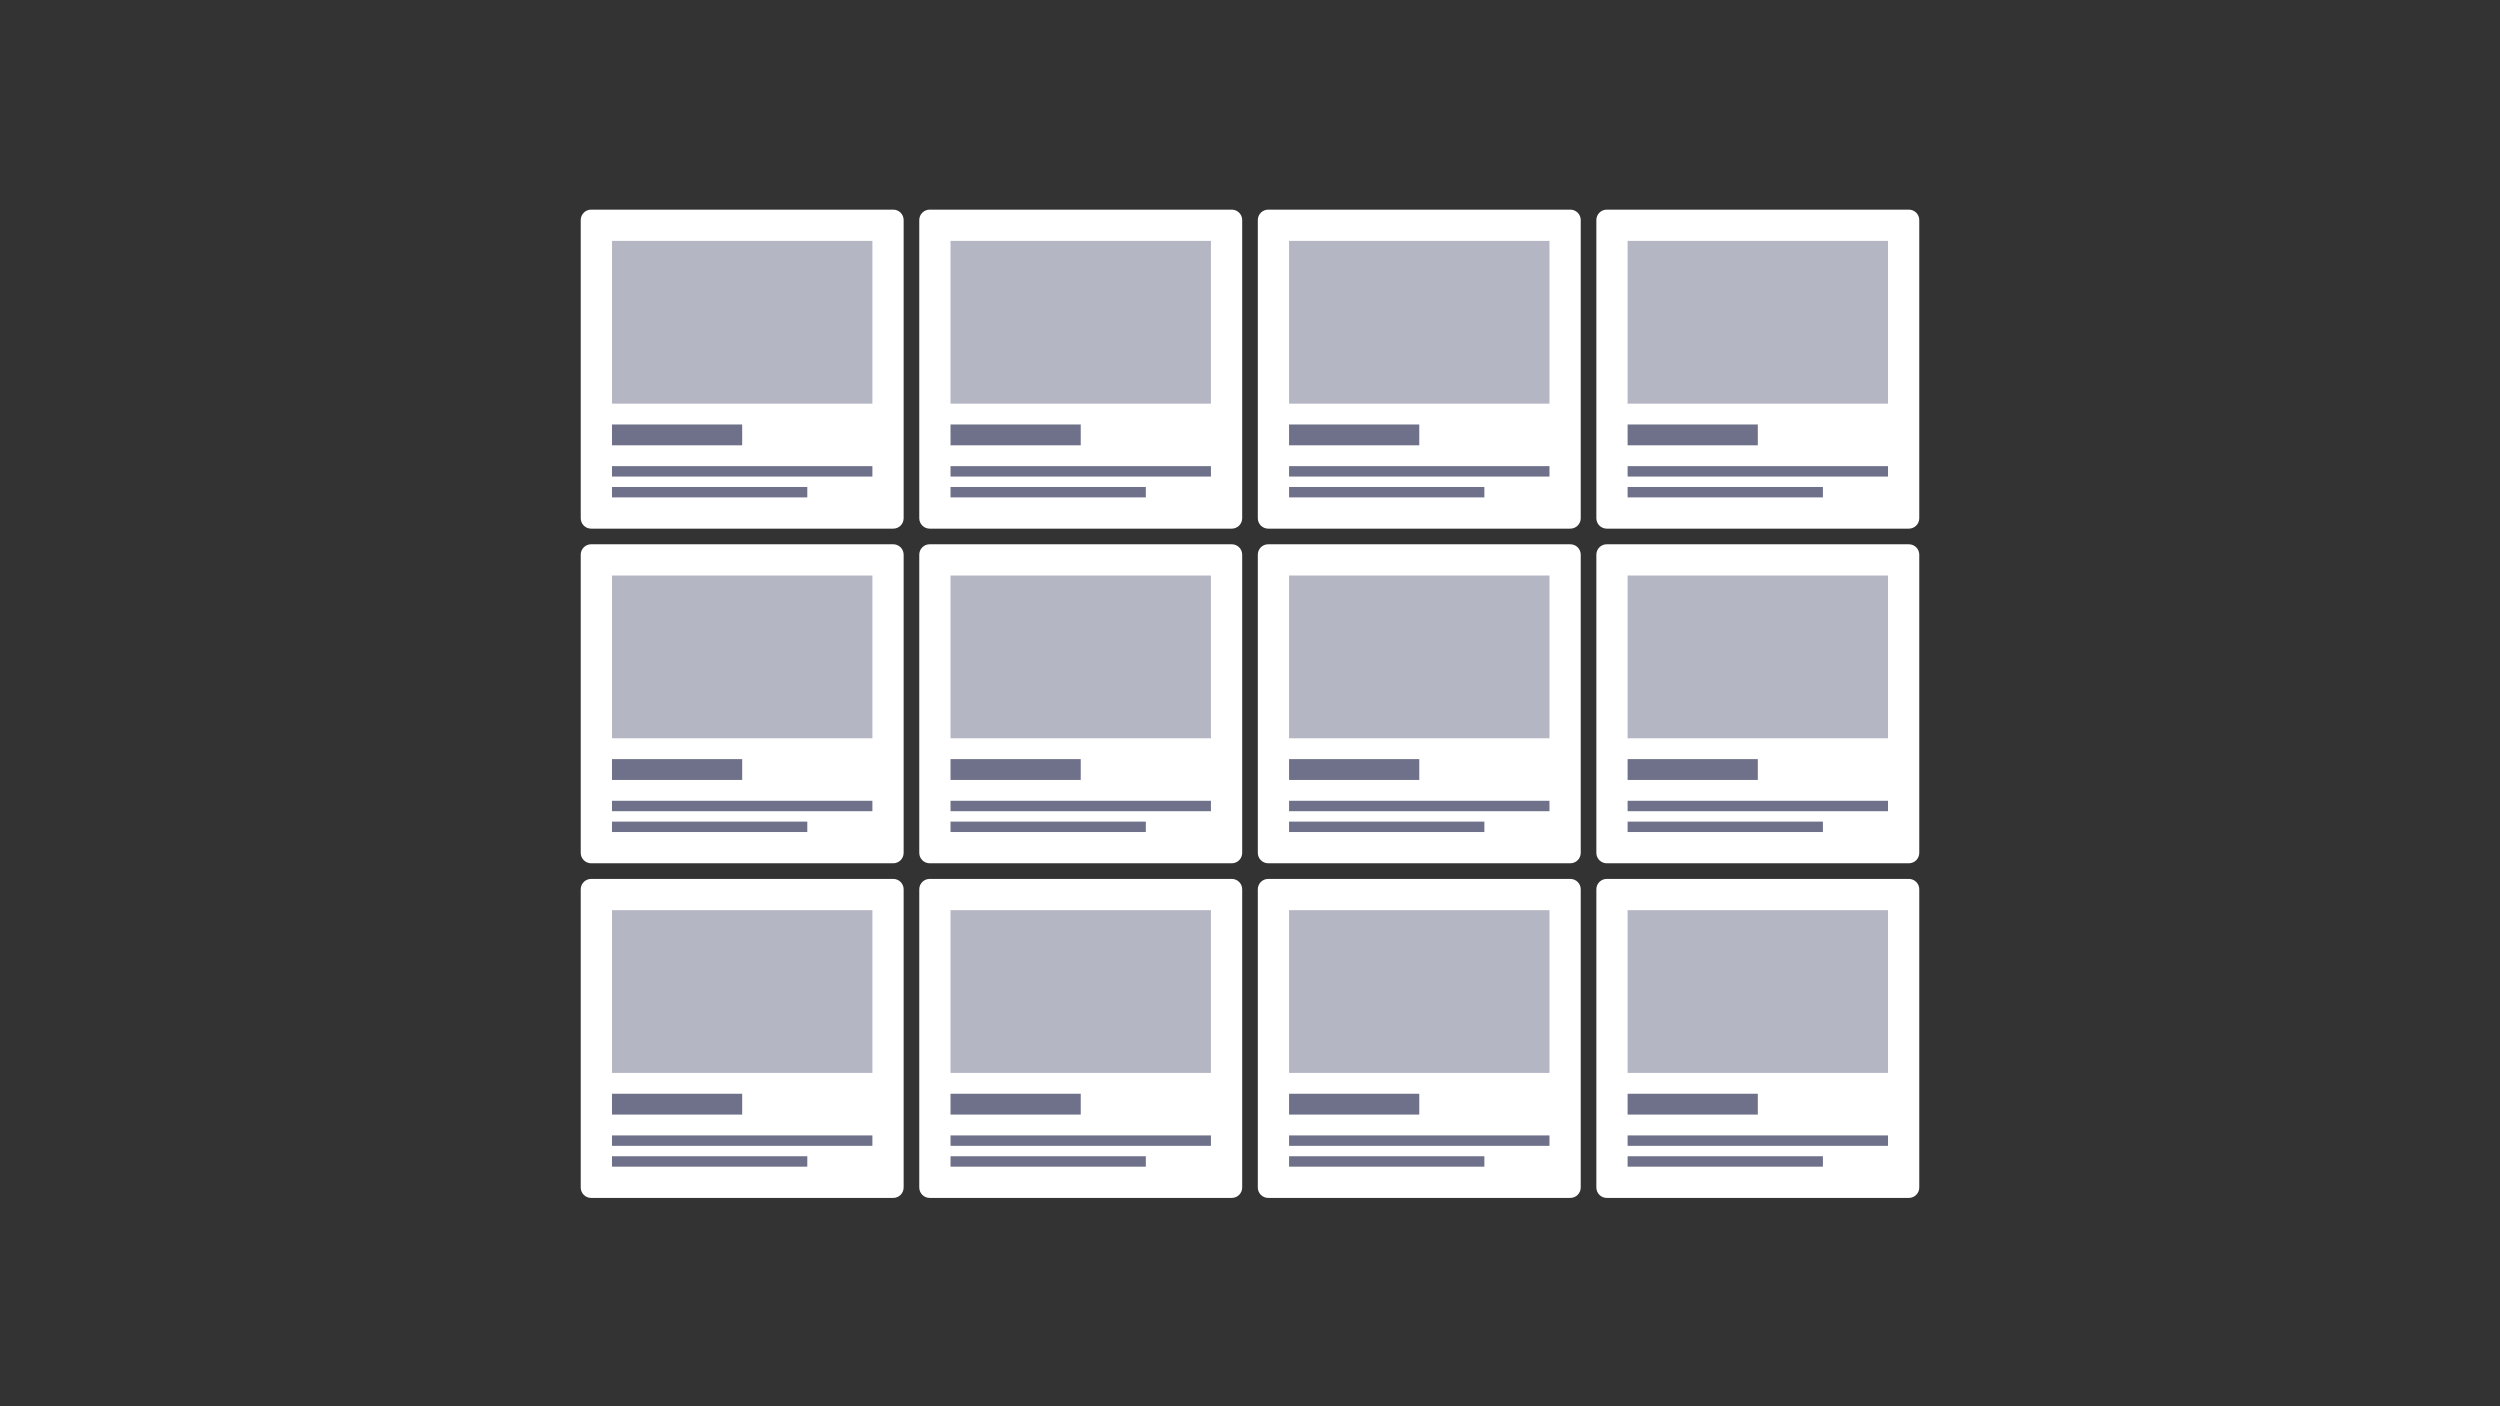<svg width="1920" height="1080" viewBox="0 0 1920 1080" fill="none" xmlns="http://www.w3.org/2000/svg">
<rect x="0" y="0" width="1920" height="1080" fill="#333333" stroke="none"/>
<path d="M446 169C446 164.582 449.582 161 454 161H686C690.418 161 694 164.582 694 169V398C694 402.418 690.418 406 686 406H454C449.582 406 446 402.418 446 398V169Z" fill="white"/>
<rect x="470" y="185" width="200" height="125" fill="#B5B6C4"/>
<rect x="470" y="326" width="100" height="16" fill="#6E7189"/>
<rect x="470" y="358" width="200" height="8" fill="#6E7189"/>
<rect x="470" y="374" width="150" height="8" fill="#6E7189"/>
<path d="M706 169C706 164.582 709.582 161 714 161H946C950.418 161 954 164.582 954 169V398C954 402.418 950.418 406 946 406H714C709.582 406 706 402.418 706 398V169Z" fill="white"/>
<rect x="730" y="185" width="200" height="125" fill="#B5B6C4"/>
<rect x="730" y="326" width="100" height="16" fill="#6E7189"/>
<rect x="730" y="358" width="200" height="8" fill="#6E7189"/>
<rect x="730" y="374" width="150" height="8" fill="#6E7189"/>
<path d="M966 169C966 164.582 969.582 161 974 161H1206C1210.42 161 1214 164.582 1214 169V398C1214 402.418 1210.42 406 1206 406H974C969.582 406 966 402.418 966 398V169Z" fill="white"/>
<rect x="990" y="185" width="200" height="125" fill="#B5B6C4"/>
<rect x="990" y="326" width="100" height="16" fill="#6E7189"/>
<rect x="990" y="358" width="200" height="8" fill="#6E7189"/>
<rect x="990" y="374" width="150" height="8" fill="#6E7189"/>
<path d="M1226 169C1226 164.582 1229.58 161 1234 161H1466C1470.42 161 1474 164.582 1474 169V398C1474 402.418 1470.42 406 1466 406H1234C1229.58 406 1226 402.418 1226 398V169Z" fill="white"/>
<rect x="1250" y="185" width="200" height="125" fill="#B5B6C4"/>
<rect x="1250" y="326" width="100" height="16" fill="#6E7189"/>
<rect x="1250" y="358" width="200" height="8" fill="#6E7189"/>
<rect x="1250" y="374" width="150" height="8" fill="#6E7189"/>
<path d="M446 426C446 421.582 449.582 418 454 418H686C690.418 418 694 421.582 694 426V655C694 659.418 690.418 663 686 663H454C449.582 663 446 659.418 446 655V426Z" fill="white"/>
<rect x="470" y="442" width="200" height="125" fill="#B5B6C4"/>
<rect x="470" y="583" width="100" height="16" fill="#6E7189"/>
<rect x="470" y="615" width="200" height="8" fill="#6E7189"/>
<rect x="470" y="631" width="150" height="8" fill="#6E7189"/>
<path d="M706 426C706 421.582 709.582 418 714 418H946C950.418 418 954 421.582 954 426V655C954 659.418 950.418 663 946 663H714C709.582 663 706 659.418 706 655V426Z" fill="white"/>
<rect x="730" y="442" width="200" height="125" fill="#B5B6C4"/>
<rect x="730" y="583" width="100" height="16" fill="#6E7189"/>
<rect x="730" y="615" width="200" height="8" fill="#6E7189"/>
<rect x="730" y="631" width="150" height="8" fill="#6E7189"/>
<path d="M966 426C966 421.582 969.582 418 974 418H1206C1210.42 418 1214 421.582 1214 426V655C1214 659.418 1210.42 663 1206 663H974C969.582 663 966 659.418 966 655V426Z" fill="white"/>
<rect x="990" y="442" width="200" height="125" fill="#B5B6C4"/>
<rect x="990" y="583" width="100" height="16" fill="#6E7189"/>
<rect x="990" y="615" width="200" height="8" fill="#6E7189"/>
<rect x="990" y="631" width="150" height="8" fill="#6E7189"/>
<path d="M1226 426C1226 421.582 1229.58 418 1234 418H1466C1470.42 418 1474 421.582 1474 426V655C1474 659.418 1470.42 663 1466 663H1234C1229.58 663 1226 659.418 1226 655V426Z" fill="white"/>
<rect x="1250" y="442" width="200" height="125" fill="#B5B6C4"/>
<rect x="1250" y="583" width="100" height="16" fill="#6E7189"/>
<rect x="1250" y="615" width="200" height="8" fill="#6E7189"/>
<rect x="1250" y="631" width="150" height="8" fill="#6E7189"/>
<path d="M446 683C446 678.582 449.582 675 454 675H686C690.418 675 694 678.582 694 683V912C694 916.418 690.418 920 686 920H454C449.582 920 446 916.418 446 912V683Z" fill="white"/>
<rect x="470" y="699" width="200" height="125" fill="#B5B6C4"/>
<rect x="470" y="840" width="100" height="16" fill="#6E7189"/>
<rect x="470" y="872" width="200" height="8" fill="#6E7189"/>
<rect x="470" y="888" width="150" height="8" fill="#6E7189"/>
<path d="M706 683C706 678.582 709.582 675 714 675H946C950.418 675 954 678.582 954 683V912C954 916.418 950.418 920 946 920H714C709.582 920 706 916.418 706 912V683Z" fill="white"/>
<rect x="730" y="699" width="200" height="125" fill="#B5B6C4"/>
<rect x="730" y="840" width="100" height="16" fill="#6E7189"/>
<rect x="730" y="872" width="200" height="8" fill="#6E7189"/>
<rect x="730" y="888" width="150" height="8" fill="#6E7189"/>
<path d="M966 683C966 678.582 969.582 675 974 675H1206C1210.42 675 1214 678.582 1214 683V912C1214 916.418 1210.42 920 1206 920H974C969.582 920 966 916.418 966 912V683Z" fill="white"/>
<rect x="990" y="699" width="200" height="125" fill="#B5B6C4"/>
<rect x="990" y="840" width="100" height="16" fill="#6E7189"/>
<rect x="990" y="872" width="200" height="8" fill="#6E7189"/>
<rect x="990" y="888" width="150" height="8" fill="#6E7189"/>
<path d="M1226 683C1226 678.582 1229.58 675 1234 675H1466C1470.42 675 1474 678.582 1474 683V912C1474 916.418 1470.42 920 1466 920H1234C1229.58 920 1226 916.418 1226 912V683Z" fill="white"/>
<rect x="1250" y="699" width="200" height="125" fill="#B5B6C4"/>
<rect x="1250" y="840" width="100" height="16" fill="#6E7189"/>
<rect x="1250" y="872" width="200" height="8" fill="#6E7189"/>
<rect x="1250" y="888" width="150" height="8" fill="#6E7189"/>
</svg>
